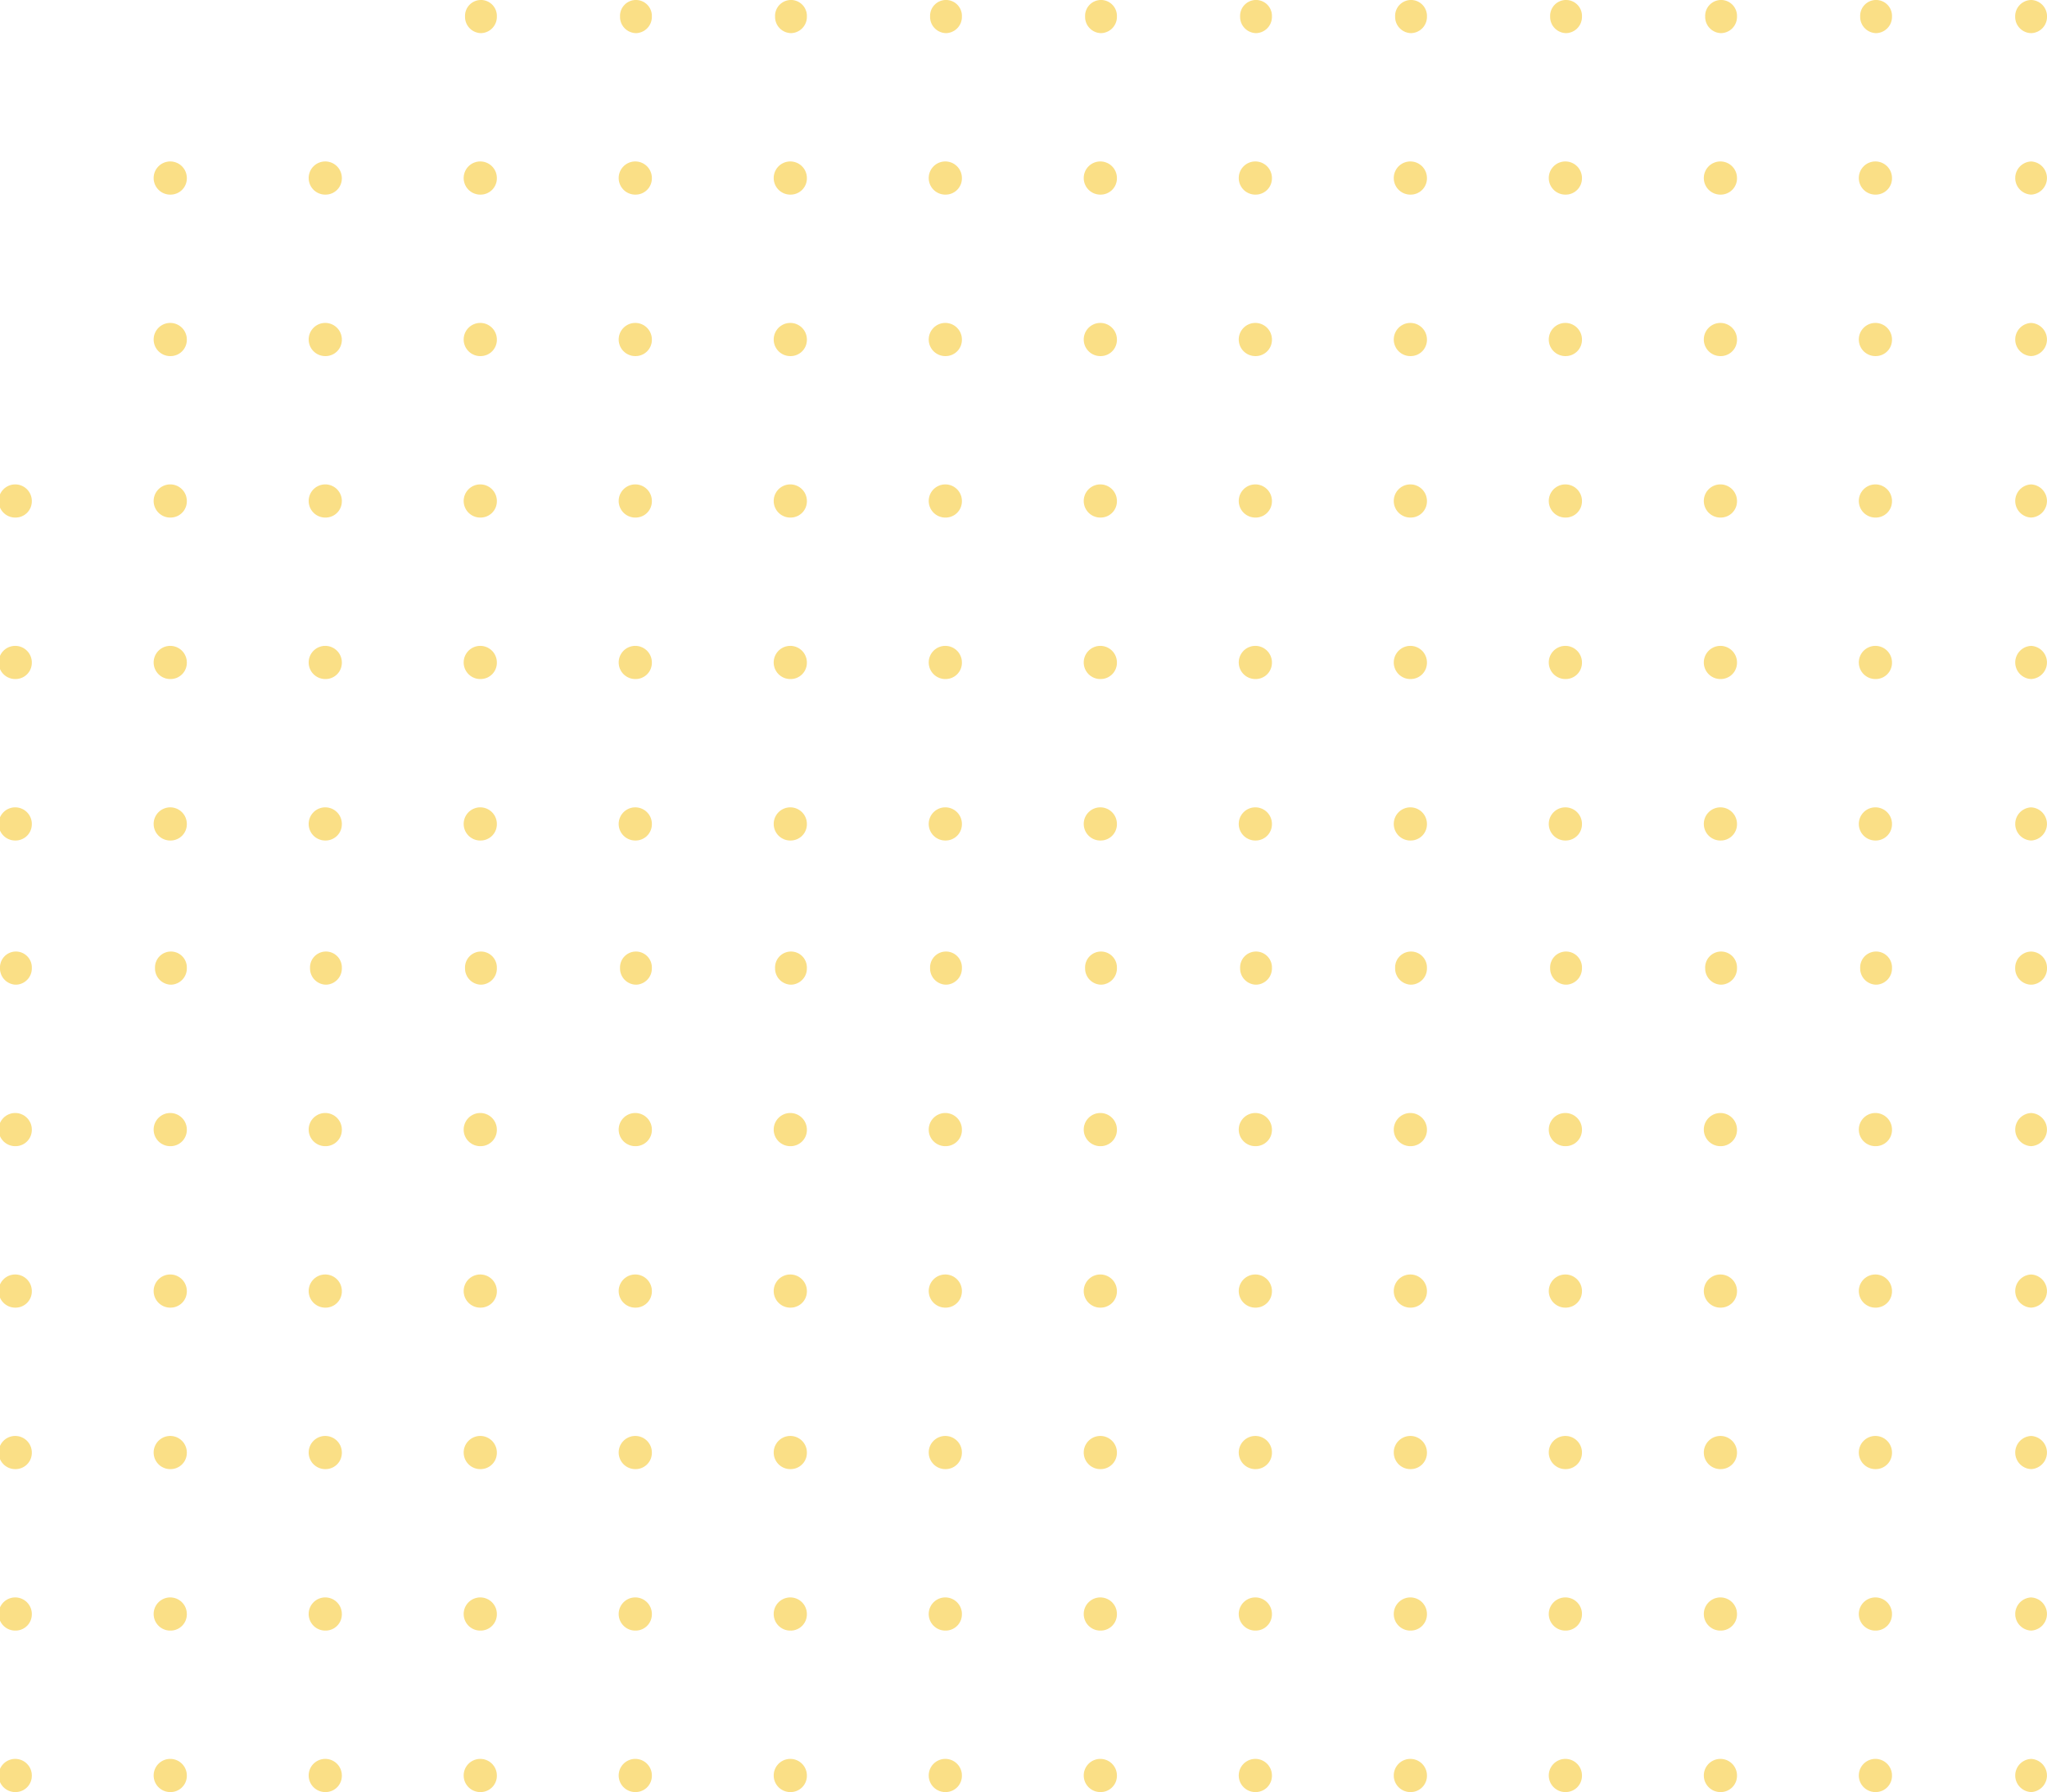 <svg xmlns="http://www.w3.org/2000/svg" xmlns:xlink="http://www.w3.org/1999/xlink" width="442.592" height="387.545" viewBox="0 0 442.592 387.545">
  <defs>
    <clipPath id="clip-path">
      <rect id="Rectangle_318" data-name="Rectangle 318" width="442.592" height="181.765" fill="#f7ce47"/>
    </clipPath>
  </defs>
  <g id="Group_466" data-name="Group 466" opacity="0.66">
    <g id="white_dots" data-name="white dots" transform="translate(0 205.78)">
      <g id="Group_452" data-name="Group 452" clip-path="url(#clip-path)">
        <path id="Path_15154" data-name="Path 15154" d="M3.439,7.165A3.513,3.513,0,0,1,0,3.583,3.513,3.513,0,0,1,3.439,0,3.513,3.513,0,0,1,6.878,3.583,3.513,3.513,0,0,1,3.439,7.165" transform="translate(435.714 0)" fill="#f7ce47"/>
        <path id="Path_15155" data-name="Path 15155" d="M83.617,7.165a3.513,3.513,0,0,1-3.439-3.583,3.442,3.442,0,1,1,6.878,0,3.513,3.513,0,0,1-3.439,3.583" transform="translate(322.02 0)" fill="#f7ce47"/>
        <path id="Path_15156" data-name="Path 15156" d="M163.8,7.165a3.513,3.513,0,0,1-3.439-3.583,3.442,3.442,0,1,1,6.878,0A3.513,3.513,0,0,1,163.8,7.165" transform="translate(208.325 0)" fill="#f7ce47"/>
        <path id="Path_15157" data-name="Path 15157" d="M243.974,7.165a3.513,3.513,0,0,1-3.439-3.583,3.442,3.442,0,1,1,6.878,0,3.513,3.513,0,0,1-3.439,3.583" transform="translate(94.629 0)" fill="#f7ce47"/>
        <path id="Path_15158" data-name="Path 15158" d="M324.152,7.165a3.513,3.513,0,0,1-3.439-3.583,3.442,3.442,0,1,1,6.878,0,3.513,3.513,0,0,1-3.439,3.583" transform="translate(-19.065 0)" fill="#f7ce47"/>
        <path id="Path_15159" data-name="Path 15159" d="M404.33,7.165a3.513,3.513,0,0,1-3.439-3.583,3.442,3.442,0,1,1,6.878,0,3.513,3.513,0,0,1-3.439,3.583" transform="translate(-132.759 0)" fill="#f7ce47"/>
        <path id="Path_15160" data-name="Path 15160" d="M484.508,7.165a3.513,3.513,0,0,1-3.439-3.583,3.442,3.442,0,1,1,6.878,0,3.513,3.513,0,0,1-3.439,3.583" transform="translate(-246.454 0)" fill="#f7ce47"/>
        <path id="Path_15161" data-name="Path 15161" d="M564.686,7.165a3.513,3.513,0,0,1-3.439-3.583,3.442,3.442,0,1,1,6.878,0,3.513,3.513,0,0,1-3.439,3.583" transform="translate(-360.148 0)" fill="#f7ce47"/>
        <path id="Path_15162" data-name="Path 15162" d="M644.864,7.165a3.513,3.513,0,0,1-3.439-3.583,3.442,3.442,0,1,1,6.878,0,3.513,3.513,0,0,1-3.439,3.583" transform="translate(-473.843 0)" fill="#f7ce47"/>
        <path id="Path_15163" data-name="Path 15163" d="M725.043,7.165A3.513,3.513,0,0,1,721.6,3.583a3.442,3.442,0,1,1,6.878,0,3.513,3.513,0,0,1-3.439,3.583" transform="translate(-587.539 0)" fill="#f7ce47"/>
        <path id="Path_15164" data-name="Path 15164" d="M805.221,7.165a3.513,3.513,0,0,1-3.439-3.583,3.442,3.442,0,1,1,6.878,0,3.513,3.513,0,0,1-3.439,3.583" transform="translate(-701.233 0)" fill="#f7ce47"/>
        <path id="Path_15165" data-name="Path 15165" d="M885.4,7.165a3.513,3.513,0,0,1-3.439-3.583,3.442,3.442,0,1,1,6.878,0A3.513,3.513,0,0,1,885.4,7.165" transform="translate(-814.927 0)" fill="#f7ce47"/>
        <path id="Path_15166" data-name="Path 15166" d="M965.577,7.165a3.513,3.513,0,0,1-3.439-3.583,3.442,3.442,0,1,1,6.878,0,3.513,3.513,0,0,1-3.439,3.583" transform="translate(-928.622 0)" fill="#f7ce47"/>
        <path id="Path_15167" data-name="Path 15167" d="M1045.755,7.165a3.513,3.513,0,0,1-3.439-3.583,3.442,3.442,0,1,1,6.878,0,3.513,3.513,0,0,1-3.439,3.583" transform="translate(-1042.316 0)" fill="#f7ce47"/>
        <path id="Path_15168" data-name="Path 15168" d="M3.439,87.343a3.586,3.586,0,0,1,0-7.165,3.586,3.586,0,0,1,0,7.165" transform="translate(435.714 -45.258)" fill="#f7ce47"/>
        <path id="Path_15169" data-name="Path 15169" d="M83.617,87.343a3.586,3.586,0,1,1,3.439-3.583,3.513,3.513,0,0,1-3.439,3.583" transform="translate(322.02 -45.258)" fill="#f7ce47"/>
        <path id="Path_15170" data-name="Path 15170" d="M163.8,87.343a3.586,3.586,0,1,1,3.439-3.583,3.513,3.513,0,0,1-3.439,3.583" transform="translate(208.325 -45.258)" fill="#f7ce47"/>
        <path id="Path_15171" data-name="Path 15171" d="M243.974,87.343a3.586,3.586,0,1,1,3.439-3.583,3.513,3.513,0,0,1-3.439,3.583" transform="translate(94.629 -45.258)" fill="#f7ce47"/>
        <path id="Path_15172" data-name="Path 15172" d="M324.152,87.343a3.586,3.586,0,1,1,3.439-3.583,3.513,3.513,0,0,1-3.439,3.583" transform="translate(-19.065 -45.258)" fill="#f7ce47"/>
        <path id="Path_15173" data-name="Path 15173" d="M404.33,87.343a3.586,3.586,0,1,1,3.439-3.583,3.513,3.513,0,0,1-3.439,3.583" transform="translate(-132.759 -45.258)" fill="#f7ce47"/>
        <path id="Path_15174" data-name="Path 15174" d="M484.508,87.343a3.586,3.586,0,1,1,3.439-3.583,3.513,3.513,0,0,1-3.439,3.583" transform="translate(-246.454 -45.258)" fill="#f7ce47"/>
        <path id="Path_15175" data-name="Path 15175" d="M564.686,87.343a3.586,3.586,0,1,1,3.439-3.583,3.513,3.513,0,0,1-3.439,3.583" transform="translate(-360.148 -45.258)" fill="#f7ce47"/>
        <path id="Path_15176" data-name="Path 15176" d="M644.864,87.343a3.586,3.586,0,1,1,3.439-3.583,3.513,3.513,0,0,1-3.439,3.583" transform="translate(-473.843 -45.258)" fill="#f7ce47"/>
        <path id="Path_15177" data-name="Path 15177" d="M725.043,87.343a3.586,3.586,0,1,1,3.439-3.583,3.513,3.513,0,0,1-3.439,3.583" transform="translate(-587.539 -45.258)" fill="#f7ce47"/>
        <path id="Path_15178" data-name="Path 15178" d="M805.221,87.343a3.586,3.586,0,1,1,3.439-3.583,3.513,3.513,0,0,1-3.439,3.583" transform="translate(-701.233 -45.258)" fill="#f7ce47"/>
        <path id="Path_15179" data-name="Path 15179" d="M885.4,87.343a3.586,3.586,0,1,1,3.439-3.583,3.513,3.513,0,0,1-3.439,3.583" transform="translate(-814.927 -45.258)" fill="#f7ce47"/>
        <path id="Path_15180" data-name="Path 15180" d="M965.577,87.343a3.586,3.586,0,1,1,3.439-3.583,3.513,3.513,0,0,1-3.439,3.583" transform="translate(-928.622 -45.258)" fill="#f7ce47"/>
        <path id="Path_15181" data-name="Path 15181" d="M1045.755,87.343a3.586,3.586,0,1,1,3.439-3.583,3.513,3.513,0,0,1-3.439,3.583" transform="translate(-1042.316 -45.258)" fill="#f7ce47"/>
        <path id="Path_15182" data-name="Path 15182" d="M3.439,167.521a3.586,3.586,0,0,1,0-7.165,3.586,3.586,0,0,1,0,7.165" transform="translate(435.714 -90.516)" fill="#f7ce47"/>
        <path id="Path_15183" data-name="Path 15183" d="M83.617,167.521a3.586,3.586,0,1,1,3.439-3.583,3.513,3.513,0,0,1-3.439,3.583" transform="translate(322.02 -90.516)" fill="#f7ce47"/>
        <path id="Path_15184" data-name="Path 15184" d="M163.8,167.521a3.586,3.586,0,1,1,3.439-3.583,3.513,3.513,0,0,1-3.439,3.583" transform="translate(208.325 -90.516)" fill="#f7ce47"/>
        <path id="Path_15185" data-name="Path 15185" d="M243.974,167.521a3.586,3.586,0,1,1,3.439-3.583,3.513,3.513,0,0,1-3.439,3.583" transform="translate(94.629 -90.516)" fill="#f7ce47"/>
        <path id="Path_15186" data-name="Path 15186" d="M324.152,167.521a3.586,3.586,0,1,1,3.439-3.583,3.513,3.513,0,0,1-3.439,3.583" transform="translate(-19.065 -90.516)" fill="#f7ce47"/>
        <path id="Path_15187" data-name="Path 15187" d="M404.33,167.521a3.586,3.586,0,1,1,3.439-3.583,3.513,3.513,0,0,1-3.439,3.583" transform="translate(-132.759 -90.516)" fill="#f7ce47"/>
        <path id="Path_15188" data-name="Path 15188" d="M484.508,167.521a3.586,3.586,0,1,1,3.439-3.583,3.513,3.513,0,0,1-3.439,3.583" transform="translate(-246.454 -90.516)" fill="#f7ce47"/>
        <path id="Path_15189" data-name="Path 15189" d="M564.686,167.521a3.586,3.586,0,1,1,3.439-3.583,3.513,3.513,0,0,1-3.439,3.583" transform="translate(-360.148 -90.516)" fill="#f7ce47"/>
        <path id="Path_15190" data-name="Path 15190" d="M644.864,167.521a3.586,3.586,0,1,1,3.439-3.583,3.513,3.513,0,0,1-3.439,3.583" transform="translate(-473.843 -90.516)" fill="#f7ce47"/>
        <path id="Path_15191" data-name="Path 15191" d="M725.043,167.521a3.586,3.586,0,1,1,3.439-3.583,3.513,3.513,0,0,1-3.439,3.583" transform="translate(-587.539 -90.516)" fill="#f7ce47"/>
        <path id="Path_15192" data-name="Path 15192" d="M805.221,167.521a3.586,3.586,0,1,1,3.439-3.583,3.513,3.513,0,0,1-3.439,3.583" transform="translate(-701.233 -90.516)" fill="#f7ce47"/>
        <path id="Path_15193" data-name="Path 15193" d="M885.4,167.521a3.586,3.586,0,1,1,3.439-3.583,3.513,3.513,0,0,1-3.439,3.583" transform="translate(-814.927 -90.516)" fill="#f7ce47"/>
        <path id="Path_15194" data-name="Path 15194" d="M965.577,167.521a3.586,3.586,0,1,1,3.439-3.583,3.513,3.513,0,0,1-3.439,3.583" transform="translate(-928.622 -90.516)" fill="#f7ce47"/>
        <path id="Path_15195" data-name="Path 15195" d="M1045.755,167.521a3.586,3.586,0,1,1,3.439-3.583,3.513,3.513,0,0,1-3.439,3.583" transform="translate(-1042.316 -90.516)" fill="#f7ce47"/>
        <path id="Path_15196" data-name="Path 15196" d="M3.439,247.7a3.586,3.586,0,0,1,0-7.165,3.586,3.586,0,0,1,0,7.165" transform="translate(435.714 -135.775)" fill="#f7ce47"/>
        <path id="Path_15197" data-name="Path 15197" d="M83.617,247.7a3.586,3.586,0,1,1,3.439-3.583,3.513,3.513,0,0,1-3.439,3.583" transform="translate(322.02 -135.775)" fill="#f7ce47"/>
        <path id="Path_15198" data-name="Path 15198" d="M163.8,247.7a3.586,3.586,0,1,1,3.439-3.583A3.513,3.513,0,0,1,163.8,247.7" transform="translate(208.325 -135.775)" fill="#f7ce47"/>
        <path id="Path_15199" data-name="Path 15199" d="M243.974,247.7a3.586,3.586,0,1,1,3.439-3.583,3.513,3.513,0,0,1-3.439,3.583" transform="translate(94.629 -135.775)" fill="#f7ce47"/>
        <path id="Path_15200" data-name="Path 15200" d="M324.152,247.7a3.586,3.586,0,1,1,3.439-3.583,3.513,3.513,0,0,1-3.439,3.583" transform="translate(-19.065 -135.775)" fill="#f7ce47"/>
        <path id="Path_15201" data-name="Path 15201" d="M404.33,247.7a3.586,3.586,0,1,1,3.439-3.583,3.513,3.513,0,0,1-3.439,3.583" transform="translate(-132.759 -135.775)" fill="#f7ce47"/>
        <path id="Path_15202" data-name="Path 15202" d="M484.508,247.7a3.586,3.586,0,1,1,3.439-3.583,3.513,3.513,0,0,1-3.439,3.583" transform="translate(-246.454 -135.775)" fill="#f7ce47"/>
        <path id="Path_15203" data-name="Path 15203" d="M564.686,247.7a3.586,3.586,0,1,1,3.439-3.583,3.513,3.513,0,0,1-3.439,3.583" transform="translate(-360.148 -135.775)" fill="#f7ce47"/>
        <path id="Path_15204" data-name="Path 15204" d="M644.864,247.7a3.586,3.586,0,1,1,3.439-3.583,3.513,3.513,0,0,1-3.439,3.583" transform="translate(-473.843 -135.775)" fill="#f7ce47"/>
        <path id="Path_15205" data-name="Path 15205" d="M725.043,247.7a3.586,3.586,0,1,1,3.439-3.583,3.513,3.513,0,0,1-3.439,3.583" transform="translate(-587.539 -135.775)" fill="#f7ce47"/>
        <path id="Path_15206" data-name="Path 15206" d="M805.221,247.7a3.586,3.586,0,1,1,3.439-3.583,3.513,3.513,0,0,1-3.439,3.583" transform="translate(-701.233 -135.775)" fill="#f7ce47"/>
        <path id="Path_15207" data-name="Path 15207" d="M885.4,247.7a3.586,3.586,0,1,1,3.439-3.583A3.513,3.513,0,0,1,885.4,247.7" transform="translate(-814.927 -135.775)" fill="#f7ce47"/>
        <path id="Path_15208" data-name="Path 15208" d="M965.577,247.7a3.586,3.586,0,1,1,3.439-3.583,3.513,3.513,0,0,1-3.439,3.583" transform="translate(-928.622 -135.775)" fill="#f7ce47"/>
        <path id="Path_15209" data-name="Path 15209" d="M1045.755,247.7a3.586,3.586,0,1,1,3.439-3.583,3.513,3.513,0,0,1-3.439,3.583" transform="translate(-1042.316 -135.775)" fill="#f7ce47"/>
        <path id="Path_15210" data-name="Path 15210" d="M3.439,327.878a3.586,3.586,0,0,1,0-7.165,3.586,3.586,0,0,1,0,7.165" transform="translate(435.714 -181.033)" fill="#f7ce47"/>
        <path id="Path_15211" data-name="Path 15211" d="M83.617,327.878a3.586,3.586,0,1,1,3.439-3.583,3.513,3.513,0,0,1-3.439,3.583" transform="translate(322.02 -181.033)" fill="#f7ce47"/>
        <path id="Path_15212" data-name="Path 15212" d="M163.8,327.878a3.586,3.586,0,1,1,3.439-3.583,3.513,3.513,0,0,1-3.439,3.583" transform="translate(208.325 -181.033)" fill="#f7ce47"/>
        <path id="Path_15213" data-name="Path 15213" d="M243.974,327.878a3.586,3.586,0,1,1,3.439-3.583,3.513,3.513,0,0,1-3.439,3.583" transform="translate(94.629 -181.033)" fill="#f7ce47"/>
        <path id="Path_15214" data-name="Path 15214" d="M324.152,327.878a3.586,3.586,0,1,1,3.439-3.583,3.513,3.513,0,0,1-3.439,3.583" transform="translate(-19.065 -181.033)" fill="#f7ce47"/>
        <path id="Path_15215" data-name="Path 15215" d="M404.33,327.878a3.586,3.586,0,1,1,3.439-3.583,3.513,3.513,0,0,1-3.439,3.583" transform="translate(-132.759 -181.033)" fill="#f7ce47"/>
        <path id="Path_15216" data-name="Path 15216" d="M484.508,327.878a3.586,3.586,0,1,1,3.439-3.583,3.513,3.513,0,0,1-3.439,3.583" transform="translate(-246.454 -181.033)" fill="#f7ce47"/>
        <path id="Path_15217" data-name="Path 15217" d="M564.686,327.878a3.586,3.586,0,1,1,3.439-3.583,3.513,3.513,0,0,1-3.439,3.583" transform="translate(-360.148 -181.033)" fill="#f7ce47"/>
        <path id="Path_15218" data-name="Path 15218" d="M644.864,327.878A3.586,3.586,0,1,1,648.3,324.3a3.513,3.513,0,0,1-3.439,3.583" transform="translate(-473.843 -181.033)" fill="#f7ce47"/>
        <path id="Path_15219" data-name="Path 15219" d="M725.043,327.878a3.586,3.586,0,1,1,3.439-3.583,3.513,3.513,0,0,1-3.439,3.583" transform="translate(-587.539 -181.033)" fill="#f7ce47"/>
        <path id="Path_15220" data-name="Path 15220" d="M805.221,327.878a3.586,3.586,0,1,1,3.439-3.583,3.513,3.513,0,0,1-3.439,3.583" transform="translate(-701.233 -181.033)" fill="#f7ce47"/>
        <path id="Path_15221" data-name="Path 15221" d="M885.4,327.878a3.586,3.586,0,1,1,3.439-3.583,3.513,3.513,0,0,1-3.439,3.583" transform="translate(-814.927 -181.033)" fill="#f7ce47"/>
        <path id="Path_15222" data-name="Path 15222" d="M965.577,327.878a3.586,3.586,0,1,1,3.439-3.583,3.513,3.513,0,0,1-3.439,3.583" transform="translate(-928.622 -181.033)" fill="#f7ce47"/>
        <path id="Path_15223" data-name="Path 15223" d="M1045.755,327.878a3.586,3.586,0,1,1,3.439-3.583,3.513,3.513,0,0,1-3.439,3.583" transform="translate(-1042.316 -181.033)" fill="#f7ce47"/>
        <path id="Path_15224" data-name="Path 15224" d="M3.439,408.056a3.586,3.586,0,0,1,0-7.165,3.586,3.586,0,0,1,0,7.165" transform="translate(435.714 -226.291)" fill="#f7ce47"/>
        <path id="Path_15225" data-name="Path 15225" d="M83.617,408.056a3.586,3.586,0,1,1,3.439-3.583,3.513,3.513,0,0,1-3.439,3.583" transform="translate(322.02 -226.291)" fill="#f7ce47"/>
        <path id="Path_15226" data-name="Path 15226" d="M163.8,408.056a3.586,3.586,0,1,1,3.439-3.583,3.513,3.513,0,0,1-3.439,3.583" transform="translate(208.325 -226.291)" fill="#f7ce47"/>
        <path id="Path_15227" data-name="Path 15227" d="M243.974,408.056a3.586,3.586,0,1,1,3.439-3.583,3.513,3.513,0,0,1-3.439,3.583" transform="translate(94.629 -226.291)" fill="#f7ce47"/>
        <path id="Path_15228" data-name="Path 15228" d="M324.152,408.056a3.586,3.586,0,1,1,3.439-3.583,3.513,3.513,0,0,1-3.439,3.583" transform="translate(-19.065 -226.291)" fill="#f7ce47"/>
        <path id="Path_15229" data-name="Path 15229" d="M404.33,408.056a3.586,3.586,0,1,1,3.439-3.583,3.513,3.513,0,0,1-3.439,3.583" transform="translate(-132.759 -226.291)" fill="#f7ce47"/>
        <path id="Path_15230" data-name="Path 15230" d="M484.508,408.056a3.586,3.586,0,1,1,3.439-3.583,3.513,3.513,0,0,1-3.439,3.583" transform="translate(-246.454 -226.291)" fill="#f7ce47"/>
        <path id="Path_15231" data-name="Path 15231" d="M564.686,408.056a3.586,3.586,0,1,1,3.439-3.583,3.513,3.513,0,0,1-3.439,3.583" transform="translate(-360.148 -226.291)" fill="#f7ce47"/>
        <path id="Path_15232" data-name="Path 15232" d="M644.864,408.056a3.586,3.586,0,1,1,3.439-3.583,3.513,3.513,0,0,1-3.439,3.583" transform="translate(-473.843 -226.291)" fill="#f7ce47"/>
        <path id="Path_15233" data-name="Path 15233" d="M725.043,408.056a3.586,3.586,0,1,1,3.439-3.583,3.513,3.513,0,0,1-3.439,3.583" transform="translate(-587.539 -226.291)" fill="#f7ce47"/>
        <path id="Path_15234" data-name="Path 15234" d="M805.221,408.056a3.586,3.586,0,1,1,3.439-3.583,3.513,3.513,0,0,1-3.439,3.583" transform="translate(-701.233 -226.291)" fill="#f7ce47"/>
        <path id="Path_15235" data-name="Path 15235" d="M885.4,408.056a3.586,3.586,0,1,1,3.439-3.583,3.513,3.513,0,0,1-3.439,3.583" transform="translate(-814.927 -226.291)" fill="#f7ce47"/>
        <path id="Path_15236" data-name="Path 15236" d="M965.577,408.056a3.586,3.586,0,1,1,3.439-3.583,3.513,3.513,0,0,1-3.439,3.583" transform="translate(-928.622 -226.291)" fill="#f7ce47"/>
        <path id="Path_15237" data-name="Path 15237" d="M1045.755,408.056a3.586,3.586,0,1,1,3.439-3.583,3.513,3.513,0,0,1-3.439,3.583" transform="translate(-1042.316 -226.291)" fill="#f7ce47"/>
      </g>
    </g>
    <g id="white_dots-2" data-name="white dots" transform="translate(0 0)">
      <g id="Group_452-2" data-name="Group 452" clip-path="url(#clip-path)">
        <path id="Path_15154-2" data-name="Path 15154" d="M3.439,7.165A3.513,3.513,0,0,1,0,3.583,3.513,3.513,0,0,1,3.439,0,3.513,3.513,0,0,1,6.878,3.583,3.513,3.513,0,0,1,3.439,7.165" transform="translate(435.714 0)" fill="#f7ce47"/>
        <path id="Path_15155-2" data-name="Path 15155" d="M83.617,7.165a3.513,3.513,0,0,1-3.439-3.583,3.442,3.442,0,1,1,6.878,0,3.513,3.513,0,0,1-3.439,3.583" transform="translate(322.02 0)" fill="#f7ce47"/>
        <path id="Path_15156-2" data-name="Path 15156" d="M163.8,7.165a3.513,3.513,0,0,1-3.439-3.583,3.442,3.442,0,1,1,6.878,0A3.513,3.513,0,0,1,163.8,7.165" transform="translate(208.325 0)" fill="#f7ce47"/>
        <path id="Path_15157-2" data-name="Path 15157" d="M243.974,7.165a3.513,3.513,0,0,1-3.439-3.583,3.442,3.442,0,1,1,6.878,0,3.513,3.513,0,0,1-3.439,3.583" transform="translate(94.629 0)" fill="#f7ce47"/>
        <path id="Path_15158-2" data-name="Path 15158" d="M324.152,7.165a3.513,3.513,0,0,1-3.439-3.583,3.442,3.442,0,1,1,6.878,0,3.513,3.513,0,0,1-3.439,3.583" transform="translate(-19.065 0)" fill="#f7ce47"/>
        <path id="Path_15159-2" data-name="Path 15159" d="M404.33,7.165a3.513,3.513,0,0,1-3.439-3.583,3.442,3.442,0,1,1,6.878,0,3.513,3.513,0,0,1-3.439,3.583" transform="translate(-132.759 0)" fill="#f7ce47"/>
        <path id="Path_15160-2" data-name="Path 15160" d="M484.508,7.165a3.513,3.513,0,0,1-3.439-3.583,3.442,3.442,0,1,1,6.878,0,3.513,3.513,0,0,1-3.439,3.583" transform="translate(-246.454 0)" fill="#f7ce47"/>
        <path id="Path_15161-2" data-name="Path 15161" d="M564.686,7.165a3.513,3.513,0,0,1-3.439-3.583,3.442,3.442,0,1,1,6.878,0,3.513,3.513,0,0,1-3.439,3.583" transform="translate(-360.148 0)" fill="#f7ce47"/>
        <path id="Path_15162-2" data-name="Path 15162" d="M644.864,7.165a3.513,3.513,0,0,1-3.439-3.583,3.442,3.442,0,1,1,6.878,0,3.513,3.513,0,0,1-3.439,3.583" transform="translate(-473.843 0)" fill="#f7ce47"/>
        <path id="Path_15163-2" data-name="Path 15163" d="M725.043,7.165A3.513,3.513,0,0,1,721.6,3.583a3.442,3.442,0,1,1,6.878,0,3.513,3.513,0,0,1-3.439,3.583" transform="translate(-587.539 0)" fill="#f7ce47"/>
        <path id="Path_15164-2" data-name="Path 15164" d="M805.221,7.165a3.513,3.513,0,0,1-3.439-3.583,3.442,3.442,0,1,1,6.878,0,3.513,3.513,0,0,1-3.439,3.583" transform="translate(-701.233 0)" fill="#f7ce47"/>
        <path id="Path_15168-2" data-name="Path 15168" d="M3.439,87.343a3.586,3.586,0,0,1,0-7.165,3.586,3.586,0,0,1,0,7.165" transform="translate(435.714 -45.258)" fill="#f7ce47"/>
        <path id="Path_15169-2" data-name="Path 15169" d="M83.617,87.343a3.586,3.586,0,1,1,3.439-3.583,3.513,3.513,0,0,1-3.439,3.583" transform="translate(322.02 -45.258)" fill="#f7ce47"/>
        <path id="Path_15170-2" data-name="Path 15170" d="M163.8,87.343a3.586,3.586,0,1,1,3.439-3.583,3.513,3.513,0,0,1-3.439,3.583" transform="translate(208.325 -45.258)" fill="#f7ce47"/>
        <path id="Path_15171-2" data-name="Path 15171" d="M243.974,87.343a3.586,3.586,0,1,1,3.439-3.583,3.513,3.513,0,0,1-3.439,3.583" transform="translate(94.629 -45.258)" fill="#f7ce47"/>
        <path id="Path_15172-2" data-name="Path 15172" d="M324.152,87.343a3.586,3.586,0,1,1,3.439-3.583,3.513,3.513,0,0,1-3.439,3.583" transform="translate(-19.065 -45.258)" fill="#f7ce47"/>
        <path id="Path_15173-2" data-name="Path 15173" d="M404.33,87.343a3.586,3.586,0,1,1,3.439-3.583,3.513,3.513,0,0,1-3.439,3.583" transform="translate(-132.759 -45.258)" fill="#f7ce47"/>
        <path id="Path_15174-2" data-name="Path 15174" d="M484.508,87.343a3.586,3.586,0,1,1,3.439-3.583,3.513,3.513,0,0,1-3.439,3.583" transform="translate(-246.454 -45.258)" fill="#f7ce47"/>
        <path id="Path_15175-2" data-name="Path 15175" d="M564.686,87.343a3.586,3.586,0,1,1,3.439-3.583,3.513,3.513,0,0,1-3.439,3.583" transform="translate(-360.148 -45.258)" fill="#f7ce47"/>
        <path id="Path_15176-2" data-name="Path 15176" d="M644.864,87.343a3.586,3.586,0,1,1,3.439-3.583,3.513,3.513,0,0,1-3.439,3.583" transform="translate(-473.843 -45.258)" fill="#f7ce47"/>
        <path id="Path_15177-2" data-name="Path 15177" d="M725.043,87.343a3.586,3.586,0,1,1,3.439-3.583,3.513,3.513,0,0,1-3.439,3.583" transform="translate(-587.539 -45.258)" fill="#f7ce47"/>
        <path id="Path_15178-2" data-name="Path 15178" d="M805.221,87.343a3.586,3.586,0,1,1,3.439-3.583,3.513,3.513,0,0,1-3.439,3.583" transform="translate(-701.233 -45.258)" fill="#f7ce47"/>
        <path id="Path_15179-2" data-name="Path 15179" d="M885.4,87.343a3.586,3.586,0,1,1,3.439-3.583,3.513,3.513,0,0,1-3.439,3.583" transform="translate(-814.927 -45.258)" fill="#f7ce47"/>
        <path id="Path_15180-2" data-name="Path 15180" d="M965.577,87.343a3.586,3.586,0,1,1,3.439-3.583,3.513,3.513,0,0,1-3.439,3.583" transform="translate(-928.622 -45.258)" fill="#f7ce47"/>
        <path id="Path_15182-2" data-name="Path 15182" d="M3.439,167.521a3.586,3.586,0,0,1,0-7.165,3.586,3.586,0,0,1,0,7.165" transform="translate(435.714 -90.516)" fill="#f7ce47"/>
        <path id="Path_15183-2" data-name="Path 15183" d="M83.617,167.521a3.586,3.586,0,1,1,3.439-3.583,3.513,3.513,0,0,1-3.439,3.583" transform="translate(322.02 -90.516)" fill="#f7ce47"/>
        <path id="Path_15184-2" data-name="Path 15184" d="M163.8,167.521a3.586,3.586,0,1,1,3.439-3.583,3.513,3.513,0,0,1-3.439,3.583" transform="translate(208.325 -90.516)" fill="#f7ce47"/>
        <path id="Path_15185-2" data-name="Path 15185" d="M243.974,167.521a3.586,3.586,0,1,1,3.439-3.583,3.513,3.513,0,0,1-3.439,3.583" transform="translate(94.629 -90.516)" fill="#f7ce47"/>
        <path id="Path_15186-2" data-name="Path 15186" d="M324.152,167.521a3.586,3.586,0,1,1,3.439-3.583,3.513,3.513,0,0,1-3.439,3.583" transform="translate(-19.065 -90.516)" fill="#f7ce47"/>
        <path id="Path_15187-2" data-name="Path 15187" d="M404.33,167.521a3.586,3.586,0,1,1,3.439-3.583,3.513,3.513,0,0,1-3.439,3.583" transform="translate(-132.759 -90.516)" fill="#f7ce47"/>
        <path id="Path_15188-2" data-name="Path 15188" d="M484.508,167.521a3.586,3.586,0,1,1,3.439-3.583,3.513,3.513,0,0,1-3.439,3.583" transform="translate(-246.454 -90.516)" fill="#f7ce47"/>
        <path id="Path_15189-2" data-name="Path 15189" d="M564.686,167.521a3.586,3.586,0,1,1,3.439-3.583,3.513,3.513,0,0,1-3.439,3.583" transform="translate(-360.148 -90.516)" fill="#f7ce47"/>
        <path id="Path_15190-2" data-name="Path 15190" d="M644.864,167.521a3.586,3.586,0,1,1,3.439-3.583,3.513,3.513,0,0,1-3.439,3.583" transform="translate(-473.843 -90.516)" fill="#f7ce47"/>
        <path id="Path_15191-2" data-name="Path 15191" d="M725.043,167.521a3.586,3.586,0,1,1,3.439-3.583,3.513,3.513,0,0,1-3.439,3.583" transform="translate(-587.539 -90.516)" fill="#f7ce47"/>
        <path id="Path_15192-2" data-name="Path 15192" d="M805.221,167.521a3.586,3.586,0,1,1,3.439-3.583,3.513,3.513,0,0,1-3.439,3.583" transform="translate(-701.233 -90.516)" fill="#f7ce47"/>
        <path id="Path_15193-2" data-name="Path 15193" d="M885.4,167.521a3.586,3.586,0,1,1,3.439-3.583,3.513,3.513,0,0,1-3.439,3.583" transform="translate(-814.927 -90.516)" fill="#f7ce47"/>
        <path id="Path_15194-2" data-name="Path 15194" d="M965.577,167.521a3.586,3.586,0,1,1,3.439-3.583,3.513,3.513,0,0,1-3.439,3.583" transform="translate(-928.622 -90.516)" fill="#f7ce47"/>
        <path id="Path_15196-2" data-name="Path 15196" d="M3.439,247.7a3.586,3.586,0,0,1,0-7.165,3.586,3.586,0,0,1,0,7.165" transform="translate(435.714 -135.775)" fill="#f7ce47"/>
        <path id="Path_15197-2" data-name="Path 15197" d="M83.617,247.7a3.586,3.586,0,1,1,3.439-3.583,3.513,3.513,0,0,1-3.439,3.583" transform="translate(322.02 -135.775)" fill="#f7ce47"/>
        <path id="Path_15198-2" data-name="Path 15198" d="M163.8,247.7a3.586,3.586,0,1,1,3.439-3.583A3.513,3.513,0,0,1,163.8,247.7" transform="translate(208.325 -135.775)" fill="#f7ce47"/>
        <path id="Path_15199-2" data-name="Path 15199" d="M243.974,247.7a3.586,3.586,0,1,1,3.439-3.583,3.513,3.513,0,0,1-3.439,3.583" transform="translate(94.629 -135.775)" fill="#f7ce47"/>
        <path id="Path_15200-2" data-name="Path 15200" d="M324.152,247.7a3.586,3.586,0,1,1,3.439-3.583,3.513,3.513,0,0,1-3.439,3.583" transform="translate(-19.065 -135.775)" fill="#f7ce47"/>
        <path id="Path_15201-2" data-name="Path 15201" d="M404.33,247.7a3.586,3.586,0,1,1,3.439-3.583,3.513,3.513,0,0,1-3.439,3.583" transform="translate(-132.759 -135.775)" fill="#f7ce47"/>
        <path id="Path_15202-2" data-name="Path 15202" d="M484.508,247.7a3.586,3.586,0,1,1,3.439-3.583,3.513,3.513,0,0,1-3.439,3.583" transform="translate(-246.454 -135.775)" fill="#f7ce47"/>
        <path id="Path_15203-2" data-name="Path 15203" d="M564.686,247.7a3.586,3.586,0,1,1,3.439-3.583,3.513,3.513,0,0,1-3.439,3.583" transform="translate(-360.148 -135.775)" fill="#f7ce47"/>
        <path id="Path_15204-2" data-name="Path 15204" d="M644.864,247.7a3.586,3.586,0,1,1,3.439-3.583,3.513,3.513,0,0,1-3.439,3.583" transform="translate(-473.843 -135.775)" fill="#f7ce47"/>
        <path id="Path_15205-2" data-name="Path 15205" d="M725.043,247.7a3.586,3.586,0,1,1,3.439-3.583,3.513,3.513,0,0,1-3.439,3.583" transform="translate(-587.539 -135.775)" fill="#f7ce47"/>
        <path id="Path_15206-2" data-name="Path 15206" d="M805.221,247.7a3.586,3.586,0,1,1,3.439-3.583,3.513,3.513,0,0,1-3.439,3.583" transform="translate(-701.233 -135.775)" fill="#f7ce47"/>
        <path id="Path_15207-2" data-name="Path 15207" d="M885.4,247.7a3.586,3.586,0,1,1,3.439-3.583A3.513,3.513,0,0,1,885.4,247.7" transform="translate(-814.927 -135.775)" fill="#f7ce47"/>
        <path id="Path_15208-2" data-name="Path 15208" d="M965.577,247.7a3.586,3.586,0,1,1,3.439-3.583,3.513,3.513,0,0,1-3.439,3.583" transform="translate(-928.622 -135.775)" fill="#f7ce47"/>
        <path id="Path_15209-2" data-name="Path 15209" d="M1045.755,247.7a3.586,3.586,0,1,1,3.439-3.583,3.513,3.513,0,0,1-3.439,3.583" transform="translate(-1042.316 -135.775)" fill="#f7ce47"/>
        <path id="Path_15210-2" data-name="Path 15210" d="M3.439,327.878a3.586,3.586,0,0,1,0-7.165,3.586,3.586,0,0,1,0,7.165" transform="translate(435.714 -181.033)" fill="#f7ce47"/>
        <path id="Path_15211-2" data-name="Path 15211" d="M83.617,327.878a3.586,3.586,0,1,1,3.439-3.583,3.513,3.513,0,0,1-3.439,3.583" transform="translate(322.02 -181.033)" fill="#f7ce47"/>
        <path id="Path_15212-2" data-name="Path 15212" d="M163.8,327.878a3.586,3.586,0,1,1,3.439-3.583,3.513,3.513,0,0,1-3.439,3.583" transform="translate(208.325 -181.033)" fill="#f7ce47"/>
        <path id="Path_15213-2" data-name="Path 15213" d="M243.974,327.878a3.586,3.586,0,1,1,3.439-3.583,3.513,3.513,0,0,1-3.439,3.583" transform="translate(94.629 -181.033)" fill="#f7ce47"/>
        <path id="Path_15214-2" data-name="Path 15214" d="M324.152,327.878a3.586,3.586,0,1,1,3.439-3.583,3.513,3.513,0,0,1-3.439,3.583" transform="translate(-19.065 -181.033)" fill="#f7ce47"/>
        <path id="Path_15215-2" data-name="Path 15215" d="M404.33,327.878a3.586,3.586,0,1,1,3.439-3.583,3.513,3.513,0,0,1-3.439,3.583" transform="translate(-132.759 -181.033)" fill="#f7ce47"/>
        <path id="Path_15216-2" data-name="Path 15216" d="M484.508,327.878a3.586,3.586,0,1,1,3.439-3.583,3.513,3.513,0,0,1-3.439,3.583" transform="translate(-246.454 -181.033)" fill="#f7ce47"/>
        <path id="Path_15217-2" data-name="Path 15217" d="M564.686,327.878a3.586,3.586,0,1,1,3.439-3.583,3.513,3.513,0,0,1-3.439,3.583" transform="translate(-360.148 -181.033)" fill="#f7ce47"/>
        <path id="Path_15218-2" data-name="Path 15218" d="M644.864,327.878A3.586,3.586,0,1,1,648.3,324.3a3.513,3.513,0,0,1-3.439,3.583" transform="translate(-473.843 -181.033)" fill="#f7ce47"/>
        <path id="Path_15219-2" data-name="Path 15219" d="M725.043,327.878a3.586,3.586,0,1,1,3.439-3.583,3.513,3.513,0,0,1-3.439,3.583" transform="translate(-587.539 -181.033)" fill="#f7ce47"/>
        <path id="Path_15220-2" data-name="Path 15220" d="M805.221,327.878a3.586,3.586,0,1,1,3.439-3.583,3.513,3.513,0,0,1-3.439,3.583" transform="translate(-701.233 -181.033)" fill="#f7ce47"/>
        <path id="Path_15221-2" data-name="Path 15221" d="M885.4,327.878a3.586,3.586,0,1,1,3.439-3.583,3.513,3.513,0,0,1-3.439,3.583" transform="translate(-814.927 -181.033)" fill="#f7ce47"/>
        <path id="Path_15222-2" data-name="Path 15222" d="M965.577,327.878a3.586,3.586,0,1,1,3.439-3.583,3.513,3.513,0,0,1-3.439,3.583" transform="translate(-928.622 -181.033)" fill="#f7ce47"/>
        <path id="Path_15223-2" data-name="Path 15223" d="M1045.755,327.878a3.586,3.586,0,1,1,3.439-3.583,3.513,3.513,0,0,1-3.439,3.583" transform="translate(-1042.316 -181.033)" fill="#f7ce47"/>
        <path id="Path_15224-2" data-name="Path 15224" d="M3.439,408.056a3.586,3.586,0,0,1,0-7.165,3.586,3.586,0,0,1,0,7.165" transform="translate(435.714 -226.291)" fill="#f7ce47"/>
        <path id="Path_15225-2" data-name="Path 15225" d="M83.617,408.056a3.586,3.586,0,1,1,3.439-3.583,3.513,3.513,0,0,1-3.439,3.583" transform="translate(322.02 -226.291)" fill="#f7ce47"/>
        <path id="Path_15226-2" data-name="Path 15226" d="M163.8,408.056a3.586,3.586,0,1,1,3.439-3.583,3.513,3.513,0,0,1-3.439,3.583" transform="translate(208.325 -226.291)" fill="#f7ce47"/>
        <path id="Path_15227-2" data-name="Path 15227" d="M243.974,408.056a3.586,3.586,0,1,1,3.439-3.583,3.513,3.513,0,0,1-3.439,3.583" transform="translate(94.629 -226.291)" fill="#f7ce47"/>
        <path id="Path_15228-2" data-name="Path 15228" d="M324.152,408.056a3.586,3.586,0,1,1,3.439-3.583,3.513,3.513,0,0,1-3.439,3.583" transform="translate(-19.065 -226.291)" fill="#f7ce47"/>
        <path id="Path_15229-2" data-name="Path 15229" d="M404.33,408.056a3.586,3.586,0,1,1,3.439-3.583,3.513,3.513,0,0,1-3.439,3.583" transform="translate(-132.759 -226.291)" fill="#f7ce47"/>
        <path id="Path_15230-2" data-name="Path 15230" d="M484.508,408.056a3.586,3.586,0,1,1,3.439-3.583,3.513,3.513,0,0,1-3.439,3.583" transform="translate(-246.454 -226.291)" fill="#f7ce47"/>
        <path id="Path_15231-2" data-name="Path 15231" d="M564.686,408.056a3.586,3.586,0,1,1,3.439-3.583,3.513,3.513,0,0,1-3.439,3.583" transform="translate(-360.148 -226.291)" fill="#f7ce47"/>
        <path id="Path_15232-2" data-name="Path 15232" d="M644.864,408.056a3.586,3.586,0,1,1,3.439-3.583,3.513,3.513,0,0,1-3.439,3.583" transform="translate(-473.843 -226.291)" fill="#f7ce47"/>
        <path id="Path_15233-2" data-name="Path 15233" d="M725.043,408.056a3.586,3.586,0,1,1,3.439-3.583,3.513,3.513,0,0,1-3.439,3.583" transform="translate(-587.539 -226.291)" fill="#f7ce47"/>
        <path id="Path_15234-2" data-name="Path 15234" d="M805.221,408.056a3.586,3.586,0,1,1,3.439-3.583,3.513,3.513,0,0,1-3.439,3.583" transform="translate(-701.233 -226.291)" fill="#f7ce47"/>
        <path id="Path_15235-2" data-name="Path 15235" d="M885.4,408.056a3.586,3.586,0,1,1,3.439-3.583,3.513,3.513,0,0,1-3.439,3.583" transform="translate(-814.927 -226.291)" fill="#f7ce47"/>
        <path id="Path_15236-2" data-name="Path 15236" d="M965.577,408.056a3.586,3.586,0,1,1,3.439-3.583,3.513,3.513,0,0,1-3.439,3.583" transform="translate(-928.622 -226.291)" fill="#f7ce47"/>
        <path id="Path_15237-2" data-name="Path 15237" d="M1045.755,408.056a3.586,3.586,0,1,1,3.439-3.583,3.513,3.513,0,0,1-3.439,3.583" transform="translate(-1042.316 -226.291)" fill="#f7ce47"/>
      </g>
    </g>
  </g>
</svg>
